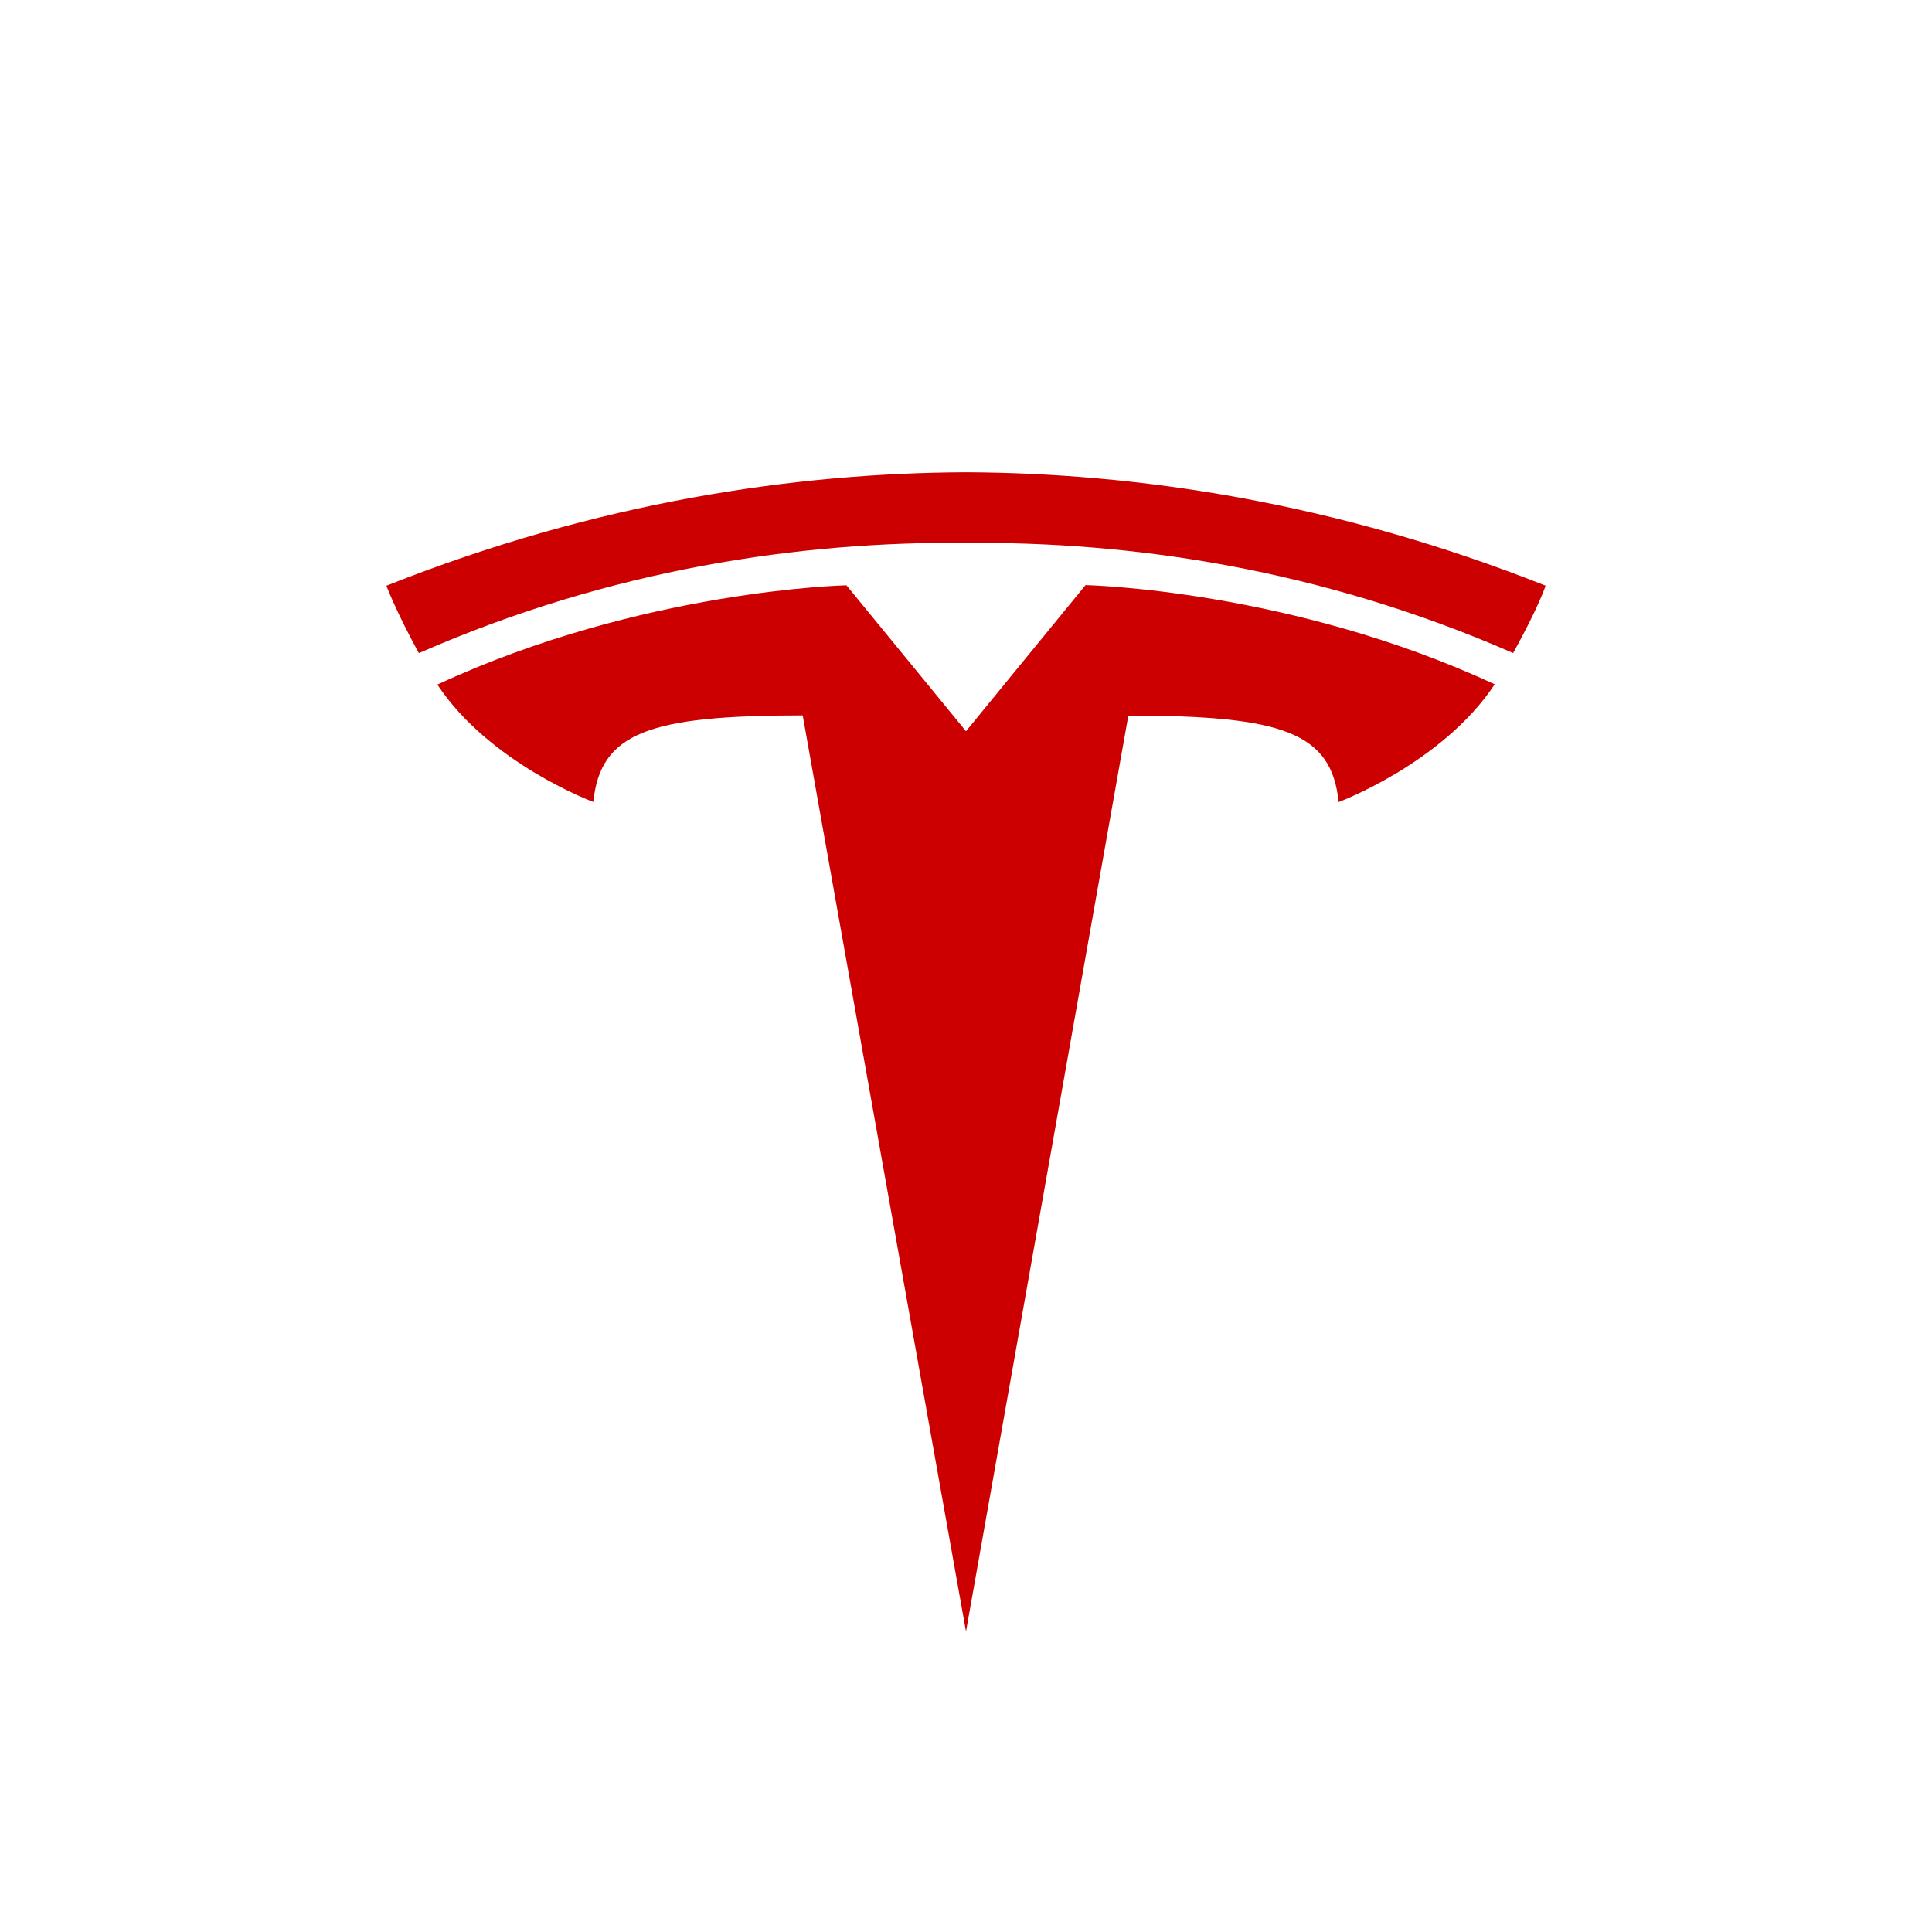 <svg width="90" height="90" viewBox="0 0 90 90" fill="none" xmlns="http://www.w3.org/2000/svg">
<rect width="90" height="90" rx="10" fill="white"/>
<g filter="url(#filter0_i_319_2047)">
<path d="M45 30.064L50.569 23.256C50.569 23.256 60.12 23.459 69.629 27.878C67.194 31.558 62.359 33.363 62.359 33.363C62.03 30.125 59.762 29.335 52.562 29.335L45 72L37.393 29.326C30.238 29.326 27.97 30.123 27.639 33.358C27.639 33.358 22.811 31.57 20.374 27.891C29.88 23.47 39.431 23.265 39.431 23.265L45 30.064L44.991 30.069H45V30.064ZM45 21.292C52.684 21.224 61.483 22.48 70.488 26.422C71.692 24.244 72 23.283 72 23.283C62.156 19.377 52.938 18.034 45 18C37.062 18.034 27.844 19.372 18 23.285C18 23.285 18.439 24.466 19.512 26.426C28.517 22.475 37.316 21.229 45 21.285V21.292Z" fill="#CC0000"/>
</g>
<defs>
<filter id="filter0_i_319_2047" x="18" y="18" width="54" height="58" filterUnits="userSpaceOnUse" color-interpolation-filters="sRGB">
<feFlood flood-opacity="0" result="BackgroundImageFix"/>
<feBlend mode="normal" in="SourceGraphic" in2="BackgroundImageFix" result="shape"/>
<feColorMatrix in="SourceAlpha" type="matrix" values="0 0 0 0 0 0 0 0 0 0 0 0 0 0 0 0 0 0 127 0" result="hardAlpha"/>
<feOffset dy="4"/>
<feGaussianBlur stdDeviation="2"/>
<feComposite in2="hardAlpha" operator="arithmetic" k2="-1" k3="1"/>
<feColorMatrix type="matrix" values="0 0 0 0 0 0 0 0 0 0 0 0 0 0 0 0 0 0 0.25 0"/>
<feBlend mode="normal" in2="shape" result="effect1_innerShadow_319_2047"/>
</filter>
</defs>
</svg>
